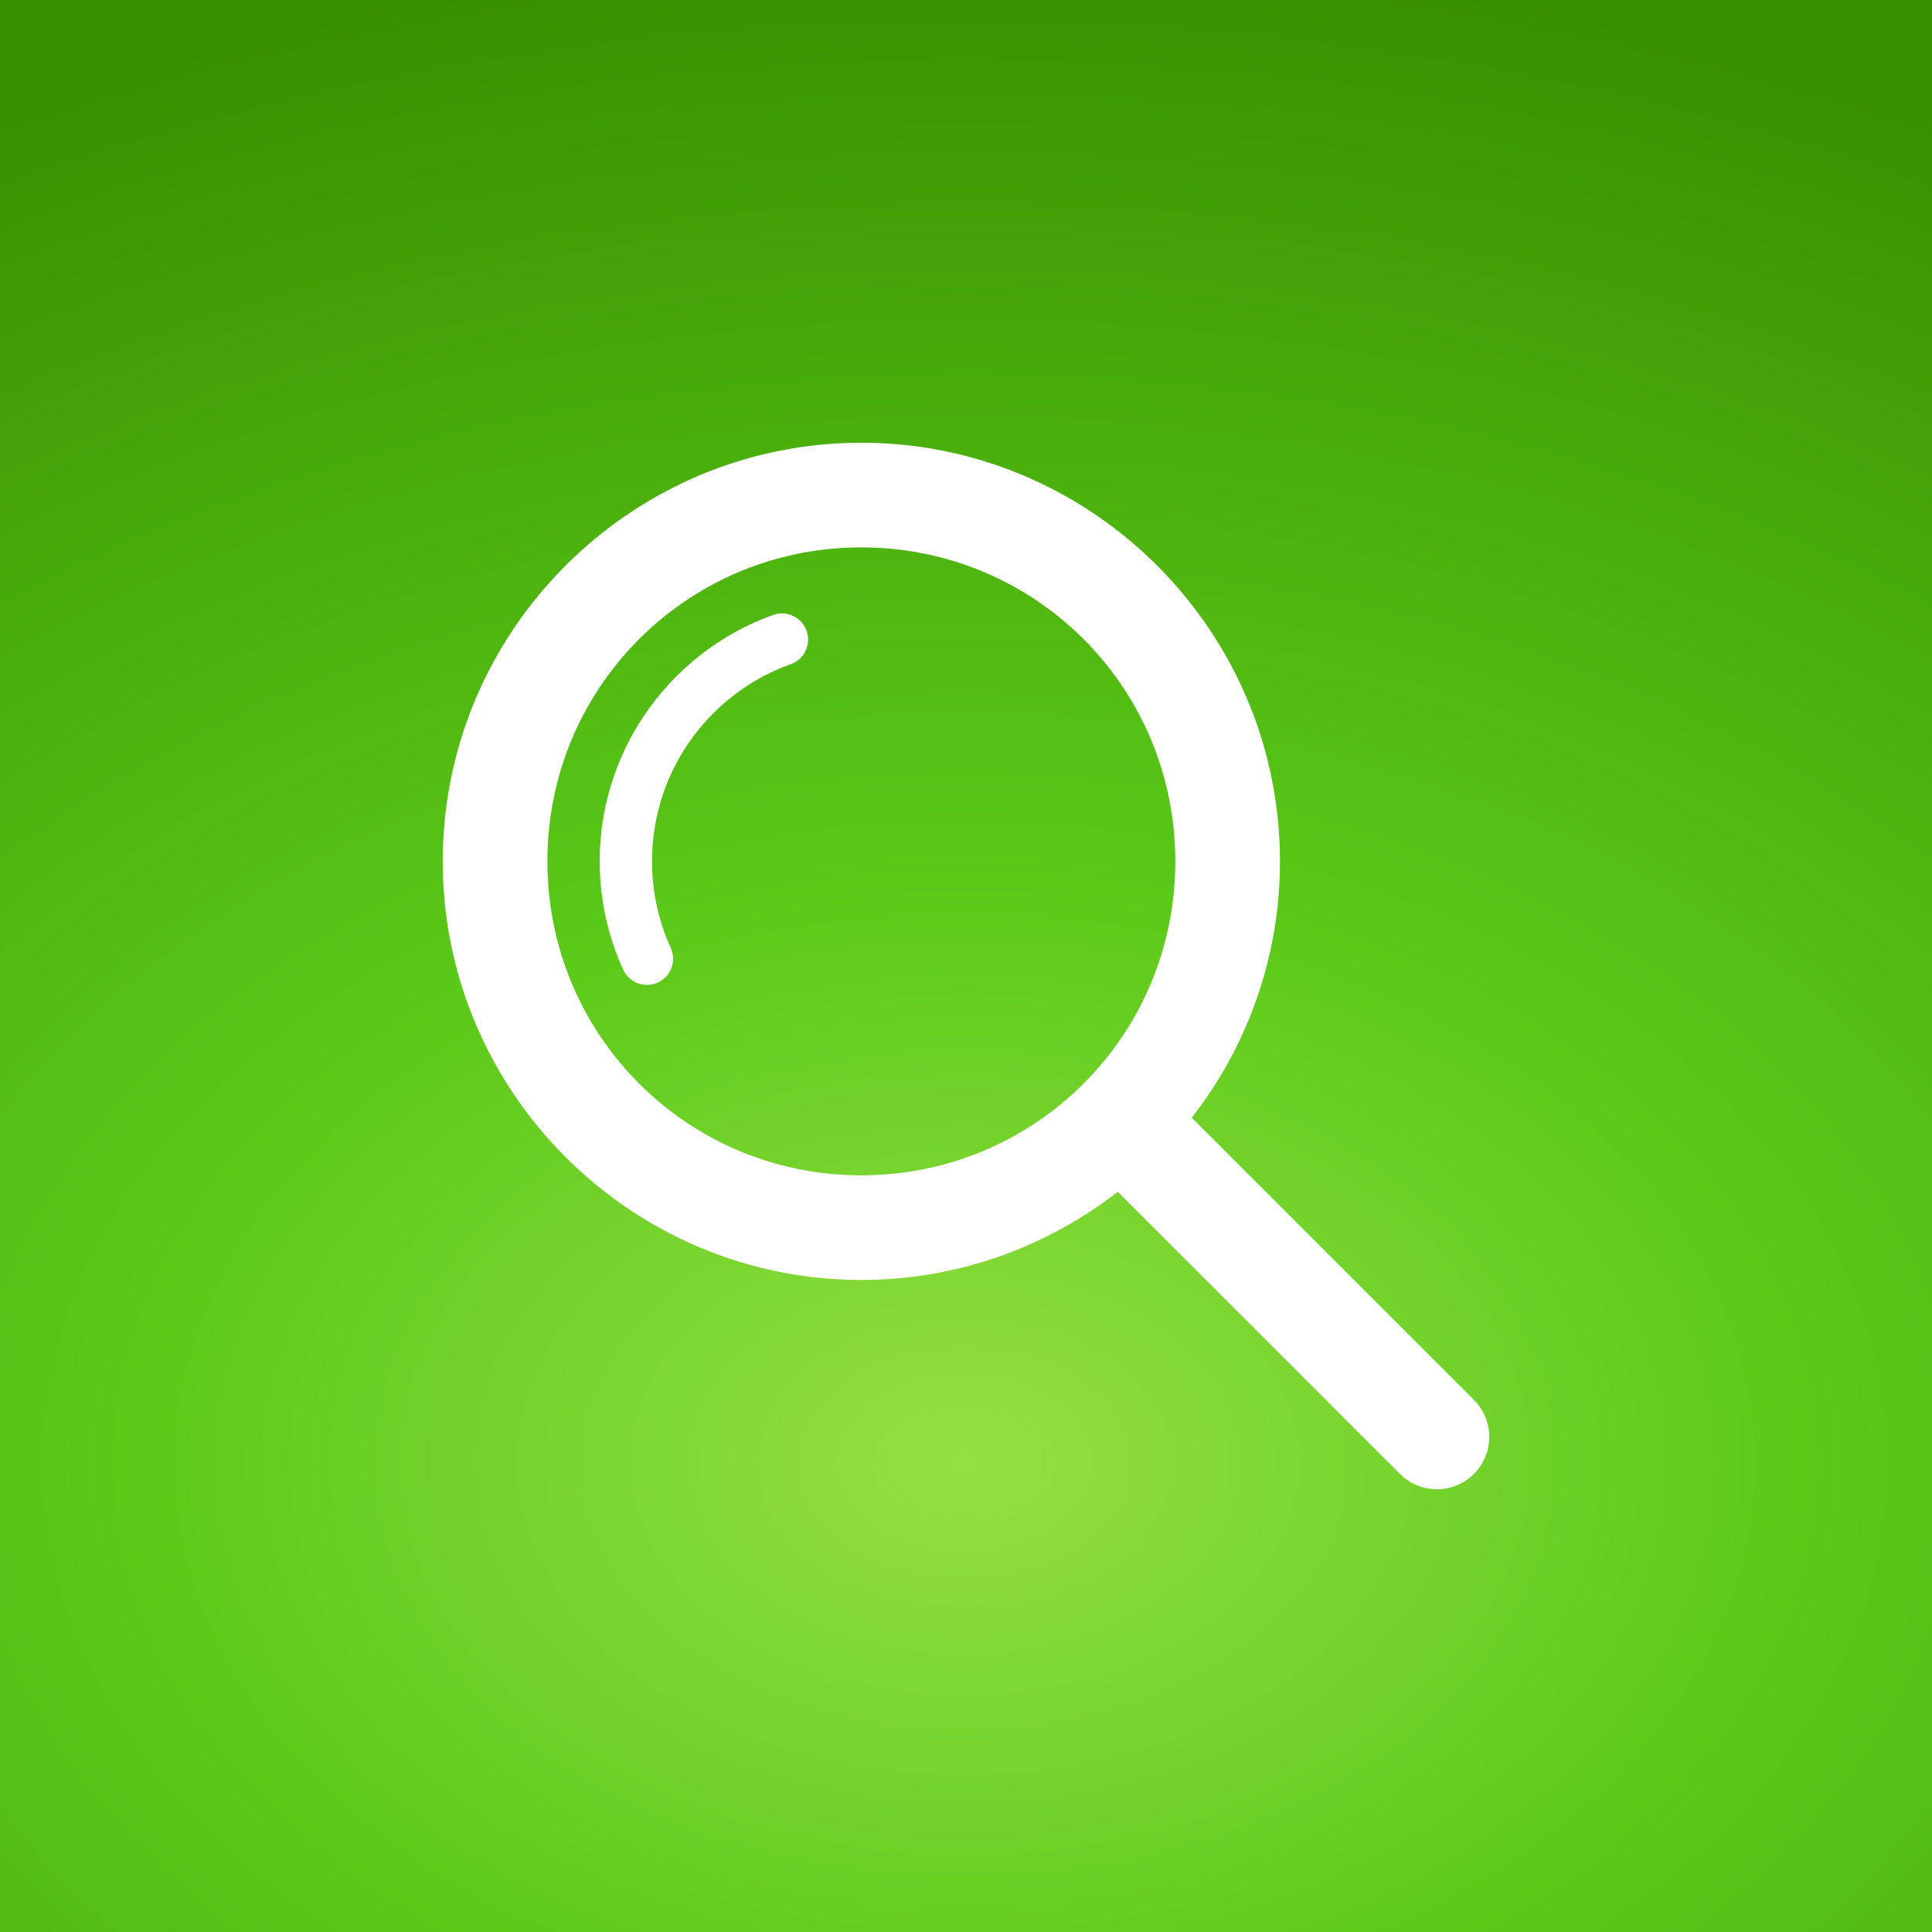 <?xml version="1.0" encoding="UTF-8" standalone="no"?>
<!-- Created with Inkscape (http://www.inkscape.org/) -->

<svg
   width="96"
   height="96"
   viewBox="0 0 96 96"
   version="1.1"
   id="svg5"
   xml:space="preserve"
   xmlns:xlink="http://www.w3.org/1999/xlink"
   xmlns="http://www.w3.org/2000/svg"
   xmlns:svg="http://www.w3.org/2000/svg"><rect x="0" y="0" width="96" height="96" fill="#333333" stroke="none"/><defs
     id="defs2"><linearGradient
       id="linearGradient443"><stop
         style="stop-color:#95e043;stop-opacity:1"
         offset="0"
         id="stop439" /><stop
         style="stop-color:#5ac918;stop-opacity:1"
         offset="0.386"
         id="stop7158" /><stop
         style="stop-color:#389000;stop-opacity:1"
         offset="1"
         id="stop441" /></linearGradient><radialGradient
       xlink:href="#linearGradient443"
       id="radialGradient445"
       cx="331.964"
       cy="-244.953"
       fx="331.964"
       fy="-244.953"
       r="256"
       gradientUnits="userSpaceOnUse"
       gradientTransform="matrix(0.469,0,4.5639679e-6,0.358,-105.697,163.348)" /><radialGradient
       xlink:href="#linearGradient443"
       id="radialGradient991"
       cx="59.935"
       cy="-3.598"
       fx="59.935"
       fy="-3.598"
       r="49"
       gradientUnits="userSpaceOnUse"
       gradientTransform="matrix(2.207,-4.5455097e-7,0,1.531,-84.332,78.198)" /><linearGradient
       id="linearGradient443-3"><stop
         style="stop-color:#de67d4;stop-opacity:1;"
         offset="0"
         id="stop439-6" /><stop
         style="stop-color:#ad41a4;stop-opacity:1;"
         offset="0.386"
         id="stop7158-7" /><stop
         style="stop-color:#85137d;stop-opacity:1;"
         offset="1"
         id="stop441-5" /></linearGradient></defs><rect
     style="fill:url(#radialGradient991);fill-opacity:1;stroke:none;stroke-width:1.6;stroke-linecap:round;stroke-linejoin:round;paint-order:stroke markers fill"
     id="rect429"
     width="98"
     height="98"
     x="-1"
     y="-1" /><path
     id="path908"
     style="color:#000000;fill:#ffffff;stroke-width:1;stroke-linecap:round;stroke-linejoin:round"
     d="M 42.8,22 C 31.343,22 22,31.343 22,42.8 c 0,11.457 9.343,20.8 20.8,20.8 4.795,0 9.217,-1.64 12.741,-4.382 L 69.562,73.239 a 2.6,2.6 0 0 0 3.677,0 2.6,2.6 0 0 0 0,-3.677 L 59.218,55.541 C 61.961,52.017 63.6,47.595 63.6,42.8 63.6,31.343 54.257,22 42.8,22 Z m 0,5.2 c 8.646,0 15.6,6.954 15.6,15.6 0,8.646 -6.954,15.6 -15.6,15.6 -8.646,0 -15.6,-6.954 -15.6,-15.6 0,-8.646 6.954,-15.6 15.6,-15.6 z m -3.981,3.28 a 1.3,1.3 0 0 0 -0.401,0.076 c -5.026,1.8 -8.618,6.614 -8.618,12.243 0,1.914 0.417,3.738 1.163,5.378 a 1.3,1.3 0 0 0 1.721,0.645 1.3,1.3 0 0 0 0.645,-1.721 c -0.596,-1.31 -0.929,-2.763 -0.929,-4.301 0,-4.525 2.877,-8.358 6.891,-9.796 a 1.3,1.3 0 0 0 0.787,-1.661 1.3,1.3 0 0 0 -1.259,-0.863 z" /></svg>
